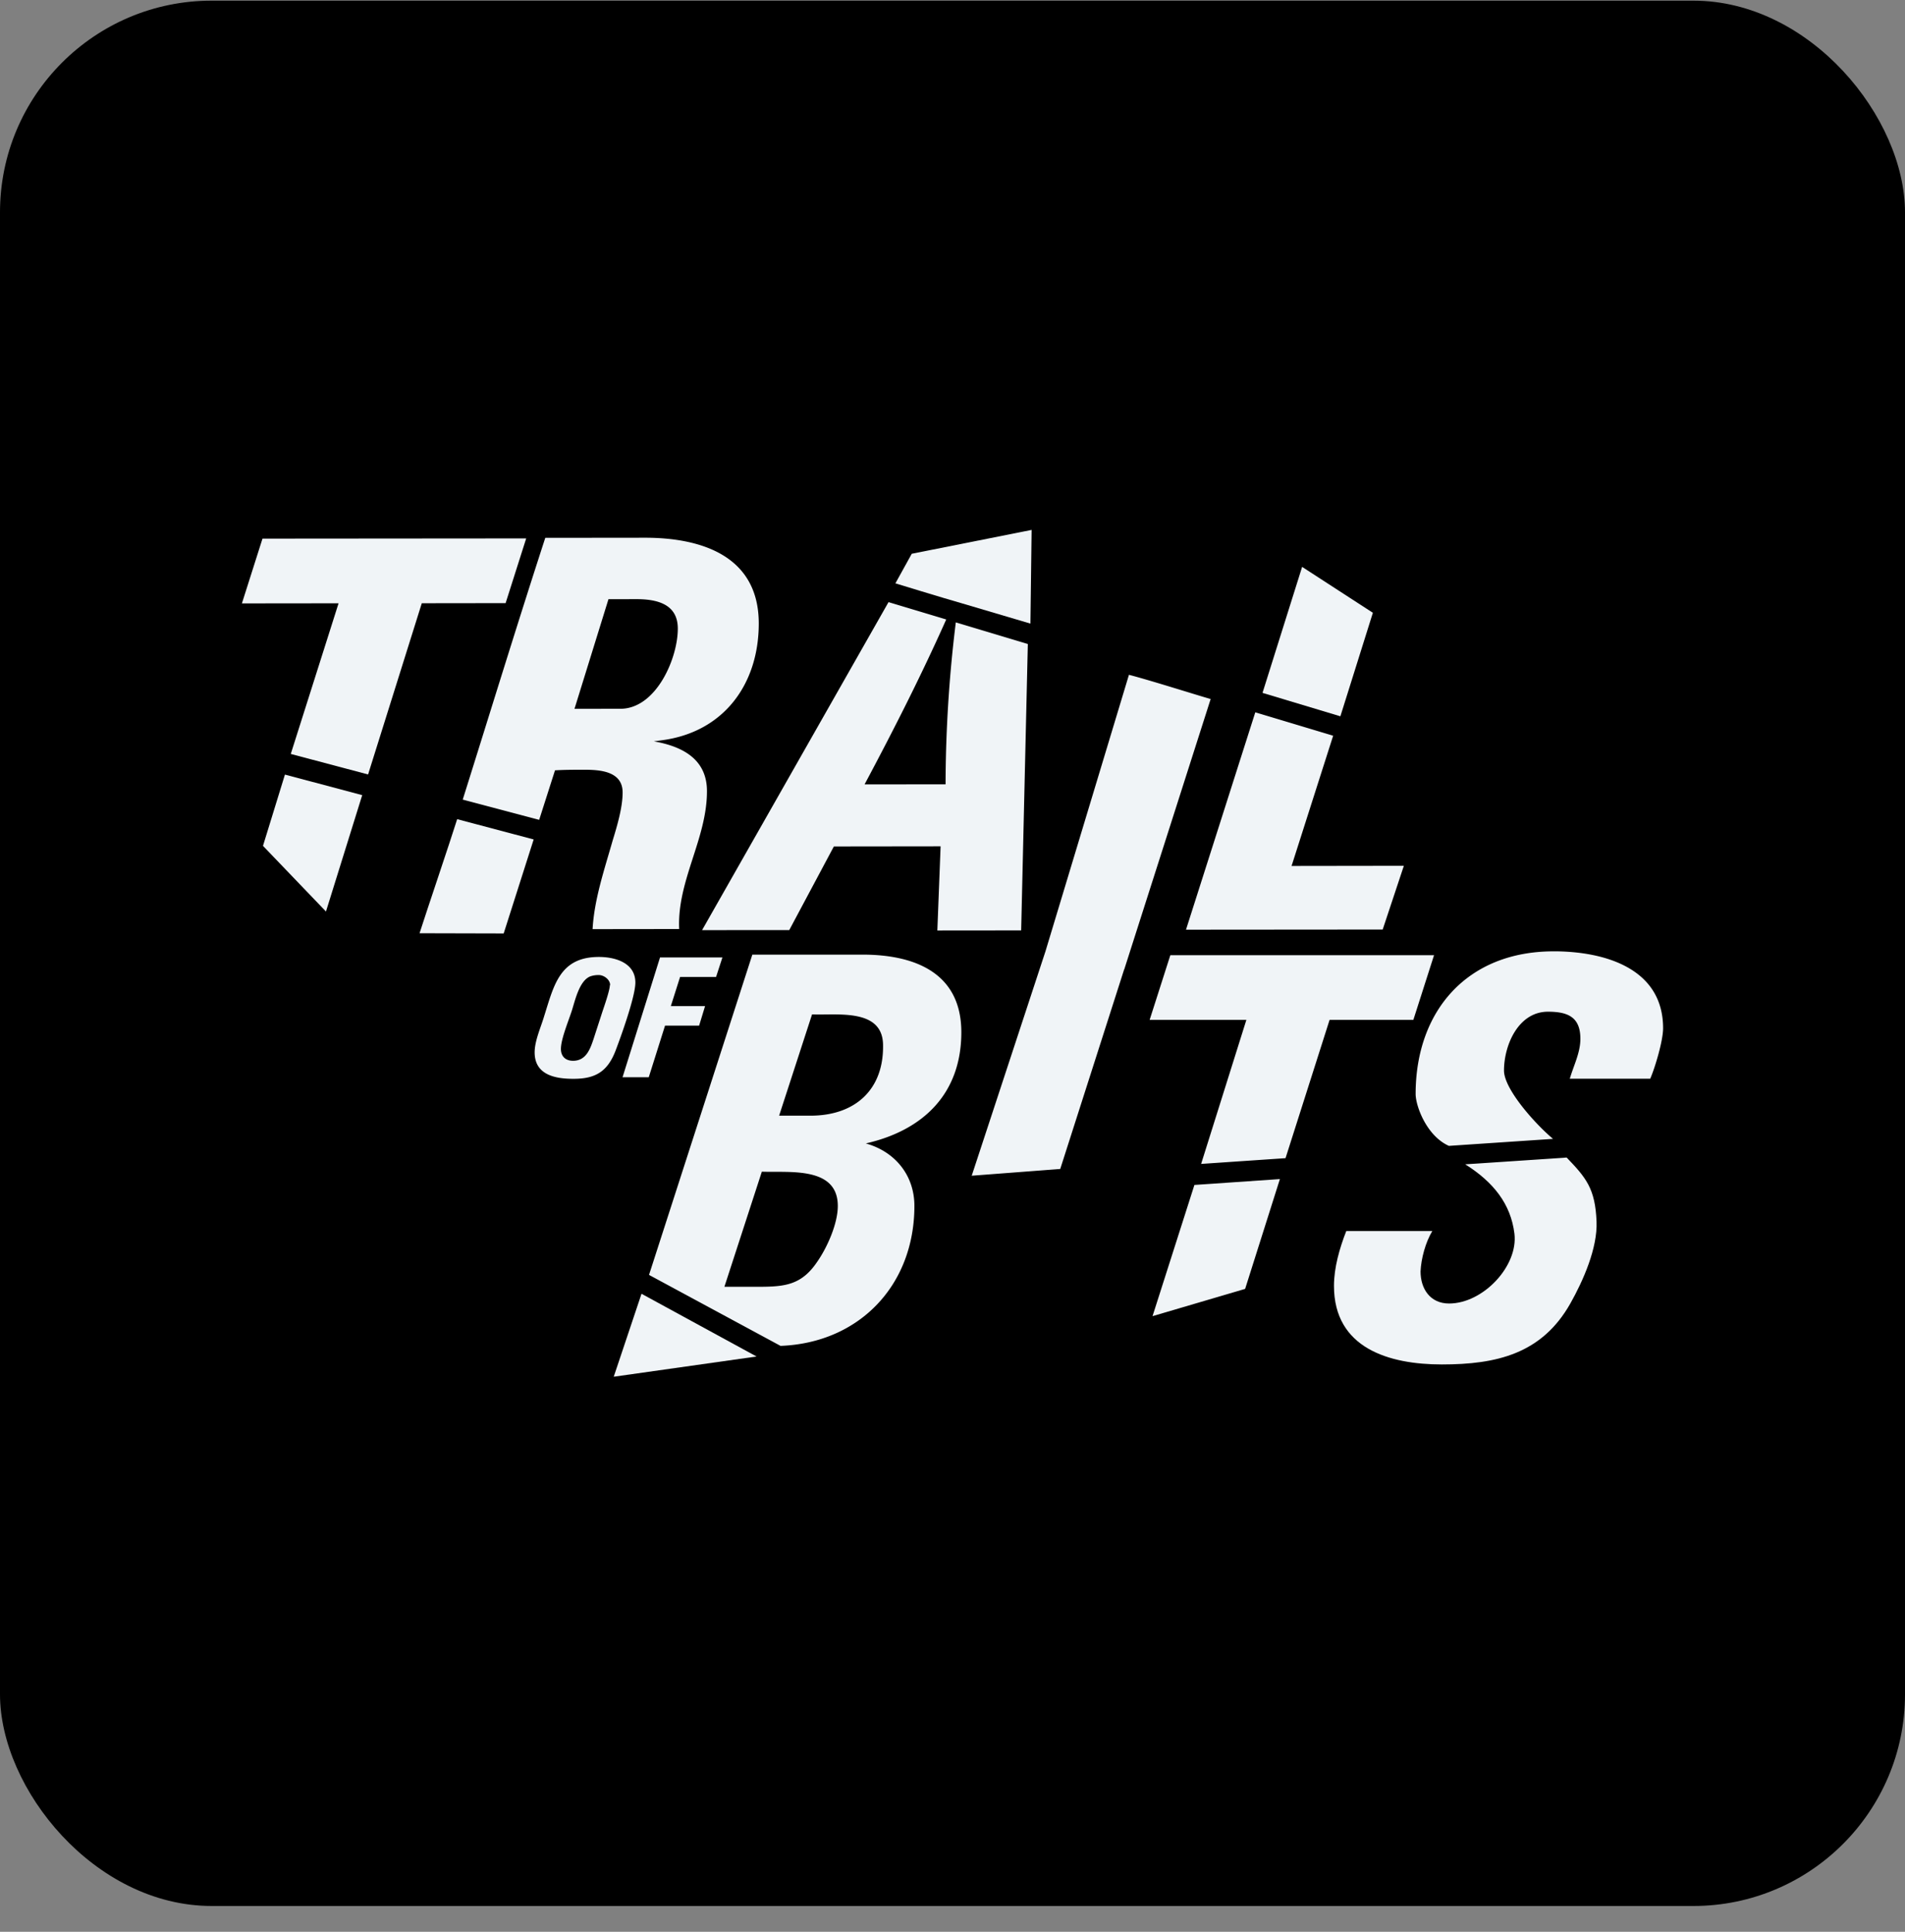 <svg width="72" height="73" fill="none" xmlns="http://www.w3.org/2000/svg"><rect width="100%" height="100%" fill="#808080" stroke="none"/><rect y=".025" width="72" height="72" rx="8" fill="#000"/><g clip-path="url(#a)" fill="#F0F4F7"><path d="m28.593 51.26-4.347-2.37-1.05 3.135 5.39-.763c-.017 0-.025 0 .008-.002z"/><path d="m28.593 51.26-.008.002c.02 0 .055-.002.008-.002zM43.56 49.736l3.5-1.03 1.314-4.15-3.231.222-1.583 4.958zM51.888 23.156l-2.674-1.734-1.497 4.761 2.943.885 1.228-3.912zM33.842 22.044s1.812.556 2.527.759l2.576.762.045-3.54-4.53.901-.618 1.118zM15.857 35.266l3.18.008 1.133-3.552-2.891-.767c-.308.976-1.108 3.335-1.422 4.31zM9.94 31.965l2.38 2.48 1.37-4.398-2.921-.776-.83 2.694zM60.342 46.16c-.05-1.245-.395-1.653-1.13-2.418l-3.834.256c1.069.671 1.724 1.503 1.86 2.619.149 1.225-1.182 2.641-2.47 2.641-.72 0-1.078-.564-1.078-1.211.02-.483.19-1.11.445-1.528H50.883c-.254.65-.465 1.382-.465 2.072 0 2.363 2.09 2.97 4.075 2.97 2.069 0 3.78-.398 4.858-2.303.485-.86 1.032-2.094.991-3.098zM19.888 20.346l-9.967.008-.778 2.448 3.653-.004-1.806 5.693 2.922.775 2.03-6.47 3.168-.004.778-2.446z"/><path d="M20.976 29.11c.358-.022.719-.022 1.077-.022.592-.002 1.479.04 1.479.856.002.564-.21 1.276-.377 1.82-.316 1.11-.694 2.217-.758 3.347l3.273-.004c-.086-1.82 1.052-3.41 1.05-5.21 0-1.213-.93-1.693-2.007-1.882l.316-.043c2.344-.316 3.651-2.136 3.649-4.416-.002-2.528-2.136-3.238-4.31-3.236l-3.759.004c-1.069 3.287-2.082 6.591-3.12 9.892l2.889.765.598-1.87zm2.021-6.467 1.057-.002c.782 0 1.562.187 1.564 1.108.003 1.13-.82 3.035-2.172 3.035l-1.733.002 1.284-4.143zM29.83 35.147l1.686-3.16 4.034-.005-.123 3.18 3.168-.003.252-10.823-2.722-.817a50.66 50.66 0 0 0-.387 6.12h-.02l-3.041.002c1.093-2.049 2.142-4.114 3.086-6.232l-2.181-.655-7.047 12.395 3.295-.002zM52.259 35.126l.8-2.408-4.244.006 1.572-4.922-2.943-.884-2.619 8.214 7.434-.006zM32.595 36.074h-4.16L24.53 48.177l4.97 2.682c2.976-.111 5.06-2.292 5.06-5.287 0-1.15-.718-2.049-1.836-2.363 2.197-.501 3.61-1.903 3.61-4.203-.002-2.242-1.755-2.932-3.74-2.932zm-1.71 11.61c-.592.879-1.225.942-2.218.942h-1.288l1.415-4.35c1.034.04 2.871-.209 2.871 1.296 0 .668-.4 1.569-.78 2.112zm-.254-5.524h-1.184l1.245-3.828c.93.043 2.683-.25 2.683 1.173.023 1.673-1.055 2.655-2.744 2.655zM42.669 25.5l-3.156 10.452-2.787 8.477 3.346-.255 2.416-7.543h.004l3.265-10.216c-.455-.126-2.265-.702-3.088-.915zM44.233 36.096l-.782 2.444h3.656l-1.71 5.443 3.19-.217 1.665-5.226h3.166l.782-2.444h-9.967zM58.72 35.95c-3.273 0-5.216 2.257-5.216 5.395.004.457.416 1.58 1.257 1.956l3.936-.264c-.67-.56-1.853-1.88-1.853-2.582 0-.964.543-2.224 1.663-2.224.76 0 1.224.21 1.224 1.025 0 .523-.253 1.004-.4 1.507h3.04c.19-.44.486-1.444.486-1.905.002-2.282-2.237-2.909-4.137-2.909zM22.634 36.162c-1.489 0-1.702 1.09-2.07 2.246-.123.416-.357.923-.357 1.359 0 .84.752 1 1.45 1 .854.006 1.308-.278 1.612-1.073.207-.544.745-2.039.745-2.564 0-.745-.758-.968-1.38-.968zm.415 1.07c0 .186-.212.794-.284 1.008l-.33 1.018c-.129.385-.284.828-.776.828-.278 0-.459-.16-.459-.449 0-.373.291-1.065.414-1.45.123-.384.285-1.148.713-1.297a.957.957 0 0 1 .305-.044c.194 0 .428.172.428.38l-.01.005zM26.423 38.758l.225-.738h-1.294l.35-1.102h1.36l.24-.738h-2.358l-1.417 4.528h.991l.615-1.95h1.288z"/></g><defs><clipPath id="a"><path fill="#fff" transform="translate(9.143 20.025)" d="M0 0h53.714v32H0z"/></clipPath></defs></svg>